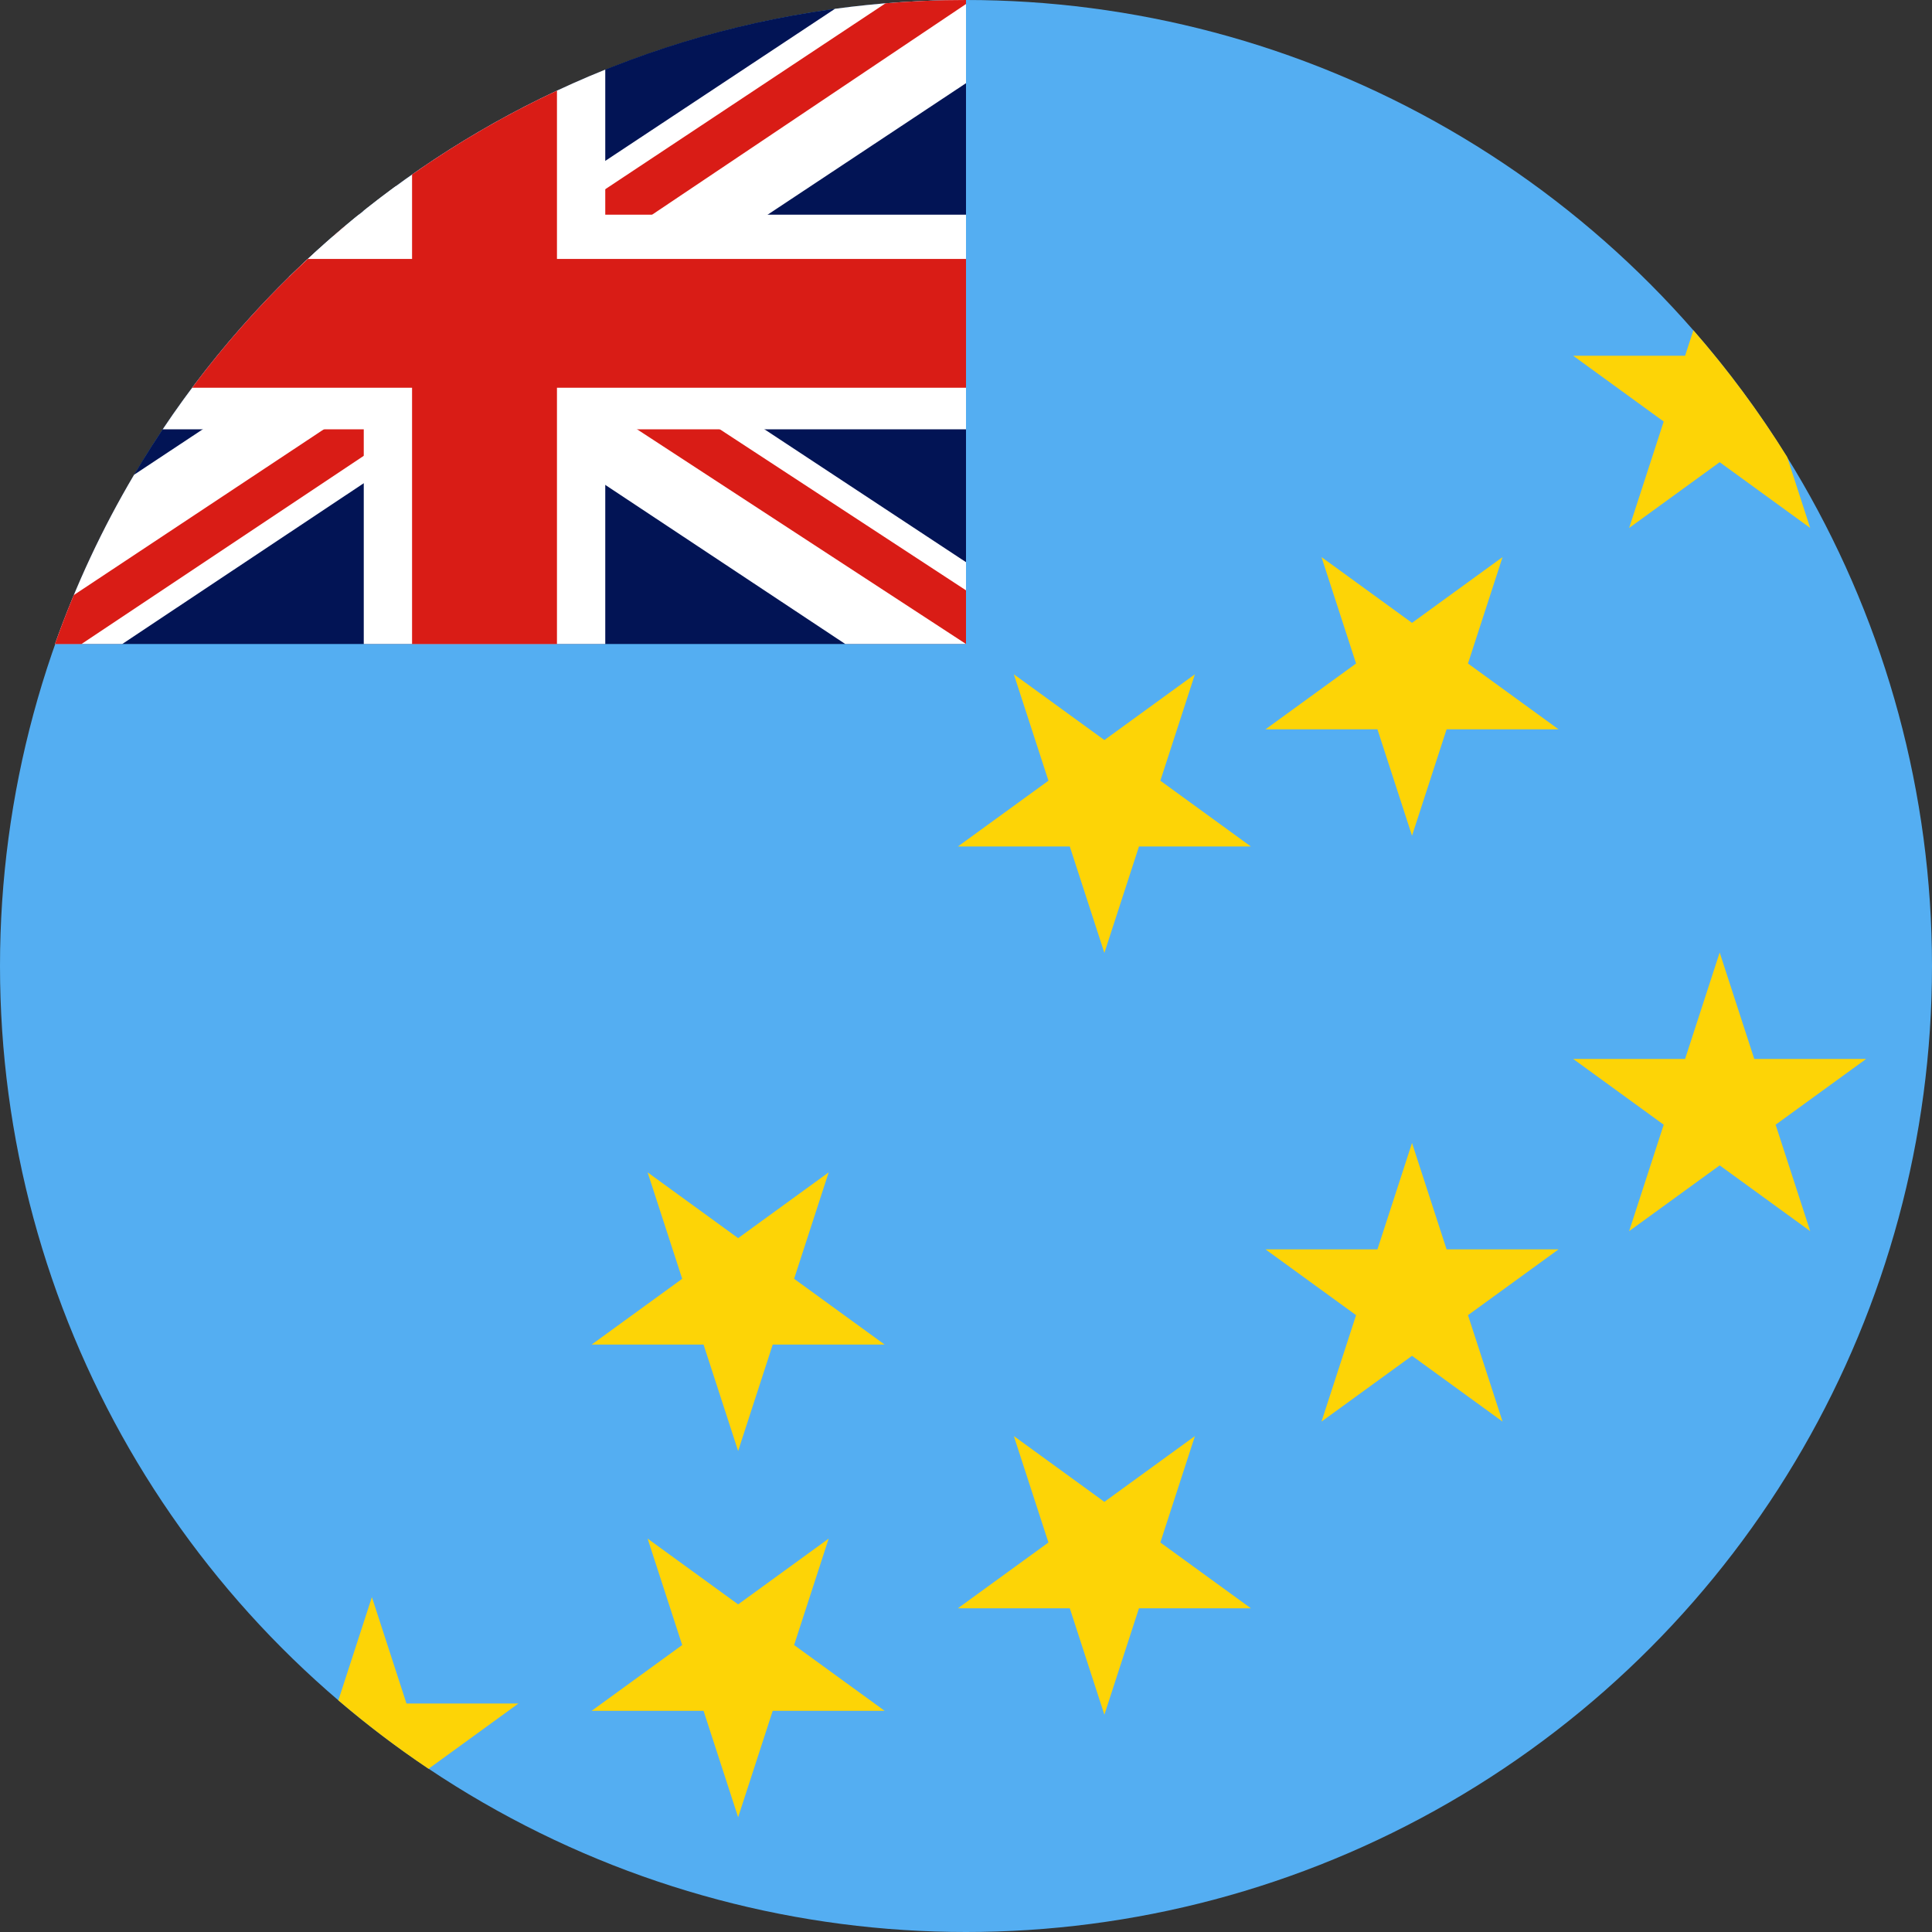 <svg width="120" height="120" viewBox="0 0 120 120" fill="none" xmlns="http://www.w3.org/2000/svg">
<rect x="0" y="0" width="120" height="120" fill="#333333" stroke="none"/>
<g clip-path="url(#clip0_307_89141)">
<circle cx="60" cy="60" r="60" fill="#54AEF2"/>
<path d="M111.001 28.379L112.435 32.793L106.812 28.707L101.188 32.793L103.336 26.182L97.713 22.096H104.664L105.178 20.515C107.324 22.968 109.273 25.597 111.001 28.379Z" fill="#FDD406"/>
<path d="M21.016 105.611C22.796 107.134 24.666 108.554 26.618 109.863L32.199 105.809H25.247L23.099 99.198L21.016 105.611Z" fill="#FDD406"/>
<path d="M87.703 51.909L85.555 45.298H78.604L84.228 41.212L82.08 34.601L87.703 38.687L93.327 34.601L91.179 41.212L96.803 45.298H89.851L87.703 51.909Z" fill="#FDD406"/>
<path d="M66.447 52.577L68.595 59.188L70.743 52.577H77.694L72.071 48.491L74.219 41.88L68.595 45.966L62.971 41.88L65.12 48.491L59.496 52.577H66.447Z" fill="#FDD406"/>
<path d="M45.847 90.125L43.699 83.514H36.748L42.372 79.428L40.224 72.817L45.847 76.903L51.471 72.817L49.323 79.428L54.946 83.514H47.995L45.847 90.125Z" fill="#FDD406"/>
<path d="M43.699 106.262L45.847 112.873L47.995 106.262H54.946L49.323 102.176L51.471 95.565L45.847 99.651L40.224 95.565L42.372 102.176L36.748 106.262H43.699Z" fill="#FDD406"/>
<path d="M68.595 106.504L66.447 99.893H59.496L65.12 95.807L62.971 89.196L68.595 93.282L74.219 89.196L72.071 95.807L77.694 99.893H70.743L68.595 106.504Z" fill="#FDD406"/>
<path d="M89.851 77.601L87.703 70.99L85.555 77.601H78.604L84.228 81.687L82.08 88.298L87.703 84.212L93.327 88.298L91.179 81.687L96.803 77.601H89.851Z" fill="#FDD406"/>
<path d="M106.812 59.161L108.96 65.772H115.911L110.287 69.858L112.435 76.469L106.812 72.383L101.188 76.469L103.336 69.858L97.713 65.772H104.664L106.812 59.161Z" fill="#FDD406"/>
<path d="M3.414 40C11.651 16.696 33.876 0 60 0V40H3.414Z" fill="#021455"/>
<path d="M51.861 0.547C54.522 0.186 57.239 0 60 0V5.167L37.5 20.083L60 34.917V40H52.5L30 25.083L7.594 40H3.414C4.716 36.318 6.366 32.8 8.327 29.488L22.406 20.167L17.94 17.21C20.011 15.175 22.228 13.288 24.576 11.569L29.906 15.083L51.861 0.547Z" fill="white"/>
<path d="M55.003 0.205C56.651 0.069 58.317 0 60 0V0.25L36.656 15.917L36.844 12.25L55.003 0.205Z" fill="#D91C16"/>
<path d="M20.694 14.667C20.939 14.453 21.187 14.242 21.437 14.032L22.406 14.667H20.694Z" fill="#D91C16"/>
<path d="M3.414 40C3.777 38.974 4.166 37.961 4.582 36.962L22.5 25.083L23.062 28L5.062 40H3.414Z" fill="#D91C16"/>
<path d="M60 36.667L39.75 23.417H34.594L60 40V36.667Z" fill="#D91C16"/>
<path d="M22.594 13.085C27.108 9.481 32.153 6.515 37.594 4.323V13.333H60V26.667H37.594V40H22.594V26.667H10.104C13.474 21.631 17.586 17.135 22.284 13.333H22.594V13.085Z" fill="white"/>
<path d="M25.594 10.839C28.425 8.854 31.434 7.108 34.594 5.629V16.083H60.001V24.083H34.594V40H25.594V24.083H11.934C14.087 21.206 16.493 18.528 19.118 16.083H25.594V10.839Z" fill="#D91C16"/>
</g>
<defs>
<clipPath id="clip0_307_89141">
<rect width="120" height="120" fill="white"/>
</clipPath>
</defs>
</svg>

